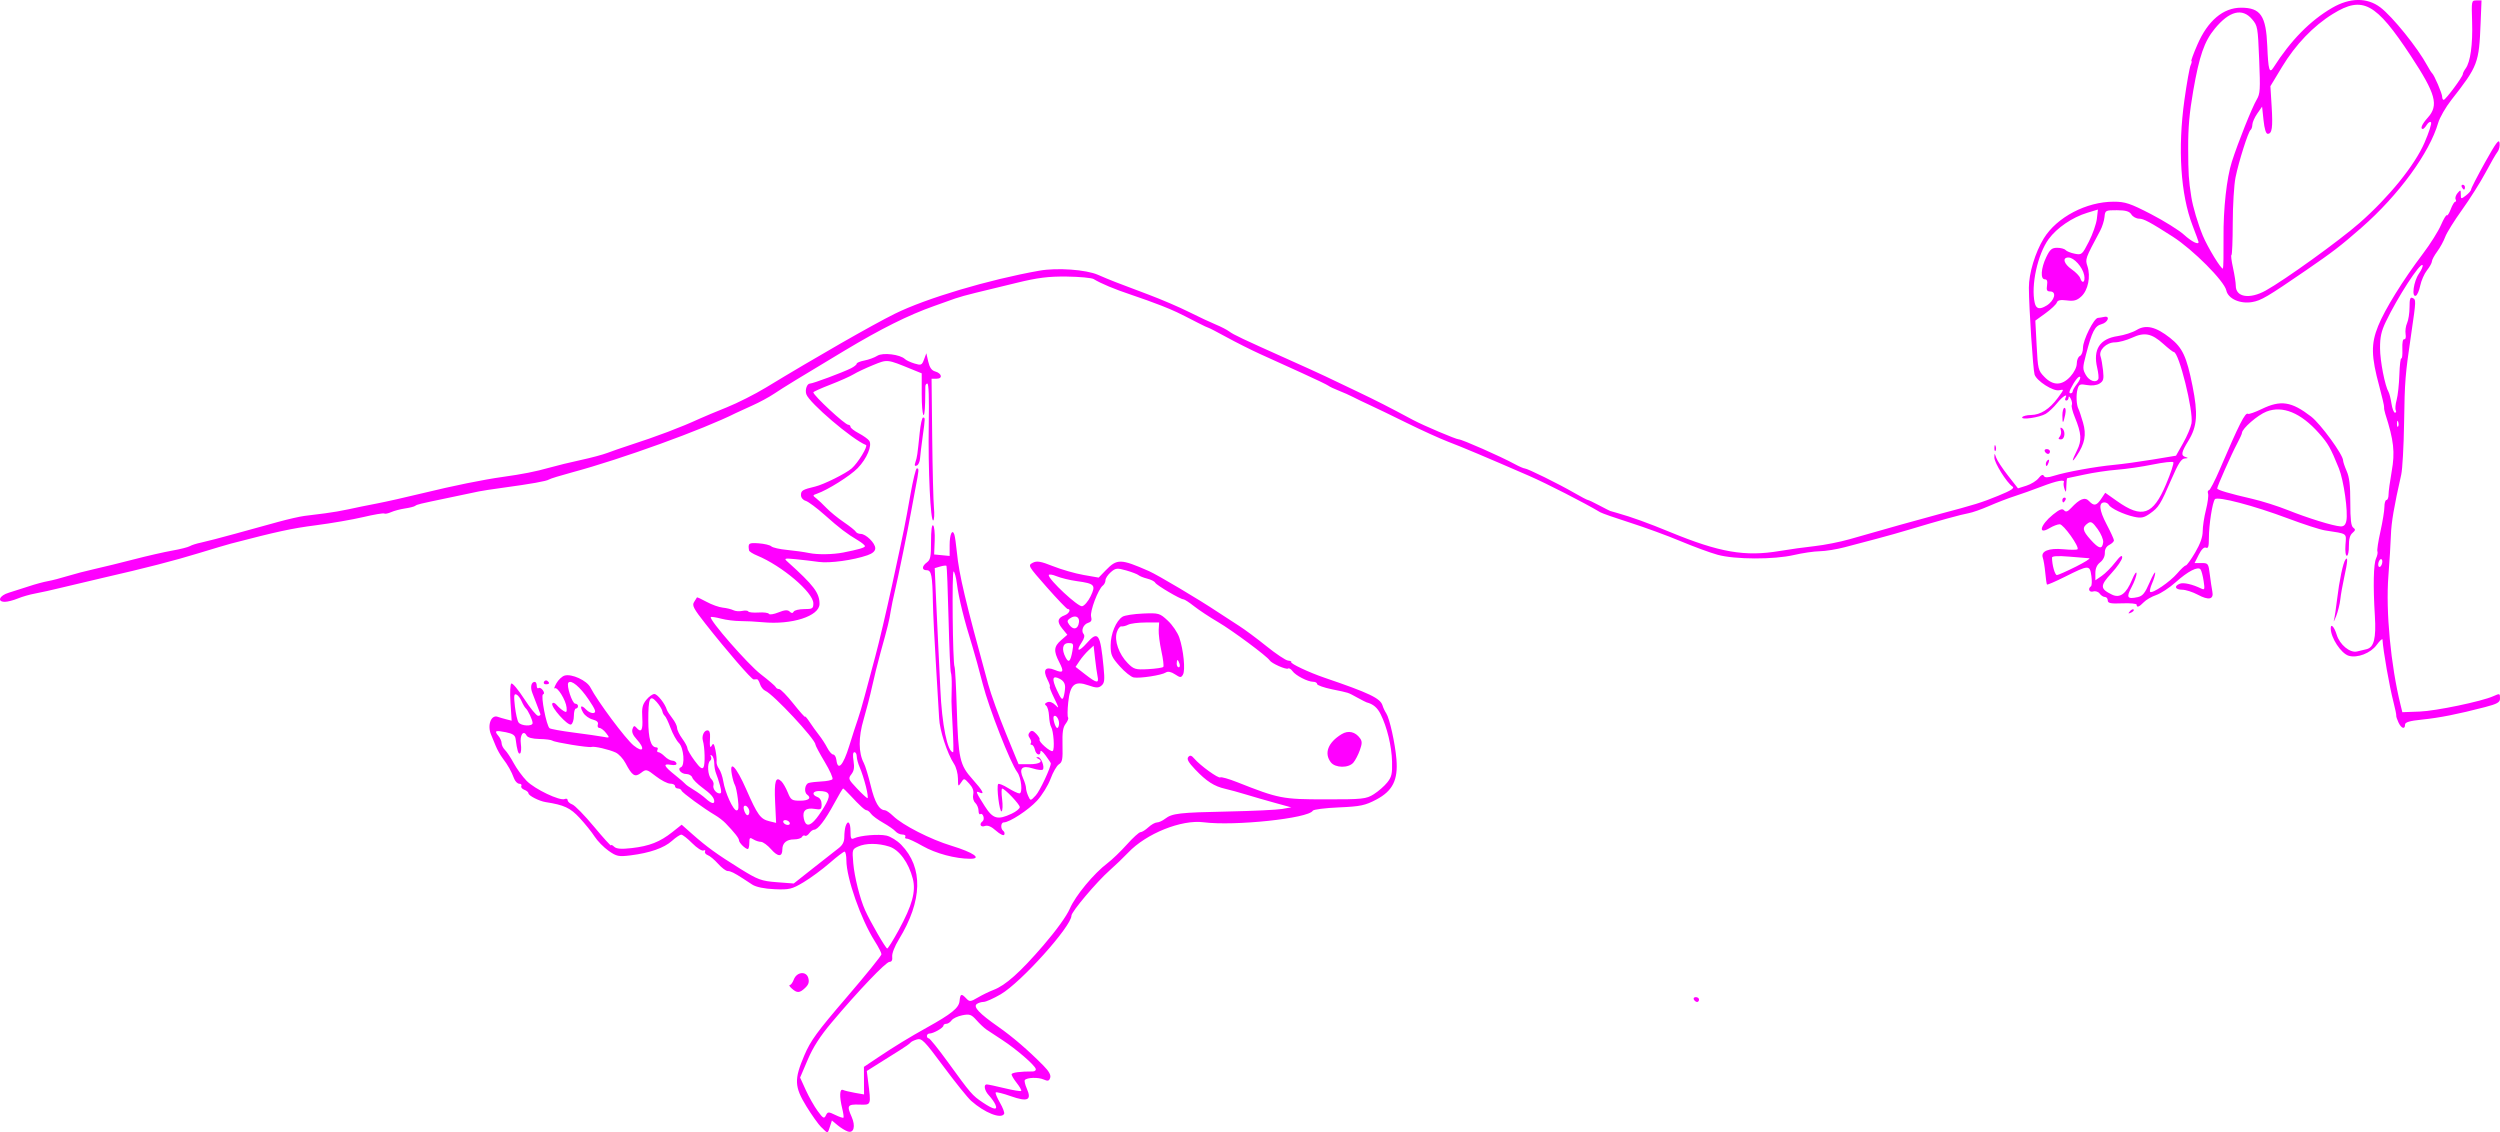 <?xml version="1.0" encoding="UTF-8" standalone="no"?>
<!-- Created with Inkscape (http://www.inkscape.org/) -->

<svg
   xmlns:dc="http://purl.org/dc/elements/1.1/"
   xmlns:cc="http://creativecommons.org/ns#"
   xmlns:rdf="http://www.w3.org/1999/02/22-rdf-syntax-ns#"
   xmlns:svg="http://www.w3.org/2000/svg"
   xmlns="http://www.w3.org/2000/svg"
   xmlns:sodipodi="http://sodipodi.sourceforge.net/DTD/sodipodi-0.dtd"
   xmlns:inkscape="http://www.inkscape.org/namespaces/inkscape"
   width="209.114mm"
   height="94.714mm"
   viewBox="0 0 209.114 94.714"
   version="1.1"
   id="svg38"
   inkscape:version="0.92.4 (5da689c313, 2019-01-14)"
   sodipodi:docname="emma-2.svg">
  <defs
     id="defs32" />
  <sodipodi:namedview
     id="base"
     pagecolor="#ffffff"
     bordercolor="#666666"
     borderopacity="1.0"
     inkscape:pageopacity="0.0"
     inkscape:pageshadow="2"
     inkscape:zoom="0.49497475"
     inkscape:cx="-170.5376"
     inkscape:cy="133.27304"
     inkscape:document-units="mm"
     inkscape:current-layer="layer1"
     showgrid="false"
     inkscape:window-width="1920"
     inkscape:window-height="986"
     inkscape:window-x="-11"
     inkscape:window-y="-11"
     inkscape:window-maximized="1" />
  <g
     inkscape:label="Calque 1"
     inkscape:groupmode="layer"
     id="layer1"
     transform="translate(0.992,-89.381)">
    <path
       style="fill:rgb(255,0,255);stroke-width:0.187"
       d="m 67.713,183.681 c -0.248,-0.247 -0.811,-1.038 -1.252,-1.757 -1.008,-1.646 -1.033,-2.251 -0.178,-4.259 0.531,-1.246 1.058,-1.97 3.54,-4.86 1.604,-1.868 2.916,-3.49 2.916,-3.605 0,-0.115 -0.254,-0.61 -0.565,-1.1 -1.156,-1.823 -2.37,-5.285 -2.37,-6.757 0,-0.4 -0.069,-0.727 -0.154,-0.727 -0.085,0 -0.648,0.431 -1.252,0.958 -0.604,0.527 -1.582,1.247 -2.173,1.601 -0.978,0.584 -1.198,0.637 -2.434,0.584 -0.847,-0.036 -1.548,-0.182 -1.86,-0.386 -0.276,-0.181 -0.618,-0.404 -0.76,-0.497 -0.74,-0.482 -1.056,-0.637 -1.294,-0.637 -0.145,0 -0.504,-0.271 -0.8,-0.602 -0.295,-0.331 -0.684,-0.657 -0.864,-0.725 -0.18,-0.067 -0.284,-0.206 -0.23,-0.308 0.054,-0.102 -0.007,-0.139 -0.134,-0.082 -0.127,0.058 -0.552,-0.217 -0.943,-0.611 -0.391,-0.393 -0.801,-0.715 -0.911,-0.715 -0.11,0 -0.462,0.235 -0.783,0.522 -0.662,0.593 -1.845,1.007 -3.459,1.21 -0.997,0.125 -1.178,0.088 -1.844,-0.384 -0.407,-0.288 -0.931,-0.823 -1.165,-1.189 -0.234,-0.367 -0.796,-1.066 -1.249,-1.554 -0.788,-0.849 -1.3,-1.088 -2.849,-1.328 -0.542,-0.084 -1.434,-0.542 -1.434,-0.736 0,-0.09 -0.157,-0.223 -0.348,-0.294 -0.191,-0.071 -0.303,-0.214 -0.249,-0.318 0.054,-0.103 -0.024,-0.188 -0.174,-0.188 -0.15,0 -0.349,-0.205 -0.441,-0.456 -0.214,-0.58 -0.507,-1.1 -0.952,-1.684 -0.193,-0.254 -0.455,-0.721 -0.581,-1.037 -0.126,-0.316 -0.299,-0.734 -0.382,-0.927 -0.34,-0.785 0.003,-1.7 0.559,-1.494 0.131,0.049 0.445,0.141 0.699,0.206 l 0.462,0.118 -0.096,-1.493 c -0.056,-0.875 -0.027,-1.543 0.071,-1.614 0.092,-0.067 0.578,0.514 1.081,1.29 0.502,0.776 1.025,1.411 1.161,1.411 0.136,0 0.22,-0.069 0.186,-0.152 -0.034,-0.084 -0.155,-0.403 -0.269,-0.71 -0.114,-0.307 -0.295,-0.777 -0.401,-1.046 -0.194,-0.491 -0.098,-0.932 0.203,-0.932 0.089,0 0.162,0.142 0.162,0.316 0,0.174 0.069,0.266 0.153,0.205 0.084,-0.061 0.243,0.016 0.353,0.171 0.132,0.187 0.139,0.306 0.02,0.353 -0.208,0.082 0.287,2.632 0.55,2.832 0.09,0.069 0.993,0.231 2.005,0.362 1.012,0.13 2.111,0.288 2.443,0.35 0.601,0.113 0.602,0.112 0.275,-0.311 -0.18,-0.233 -0.429,-0.424 -0.553,-0.424 -0.125,0 -0.185,-0.128 -0.134,-0.285 0.063,-0.193 -0.079,-0.329 -0.437,-0.422 -0.292,-0.075 -0.645,-0.329 -0.785,-0.565 -0.332,-0.557 -0.186,-0.718 0.241,-0.265 0.183,0.195 0.466,0.324 0.628,0.286 0.24,-0.056 0.16,-0.268 -0.43,-1.144 -0.704,-1.045 -1.45,-1.664 -1.681,-1.393 -0.183,0.215 0.321,1.758 0.574,1.758 0.127,0 0.231,0.091 0.231,0.203 0,0.112 -0.078,0.203 -0.173,0.203 -0.095,0 -0.173,0.277 -0.173,0.615 0,0.338 -0.106,0.663 -0.236,0.721 -0.281,0.127 -1.716,-1.478 -1.57,-1.755 0.057,-0.109 0.214,-0.059 0.363,0.115 0.144,0.169 0.4,0.394 0.569,0.5 0.258,0.162 0.3,0.116 0.263,-0.287 -0.056,-0.603 -0.769,-1.759 -0.988,-1.6 -0.09,0.065 -0.029,-0.122 0.135,-0.416 0.164,-0.294 0.474,-0.586 0.688,-0.649 0.589,-0.174 1.861,0.41 2.158,0.991 0.586,1.146 2.946,4.314 3.62,4.858 0.812,0.655 0.983,0.279 0.241,-0.53 -0.31,-0.338 -0.419,-0.611 -0.34,-0.853 0.089,-0.272 0.164,-0.3 0.318,-0.12 0.41,0.482 0.564,0.239 0.503,-0.793 -0.05,-0.852 0.007,-1.115 0.332,-1.521 0.216,-0.27 0.52,-0.491 0.676,-0.491 0.255,0 0.894,0.806 1.045,1.318 0.033,0.112 0.239,0.43 0.458,0.708 0.219,0.278 0.399,0.643 0.399,0.811 1.1e-4,0.168 0.194,0.572 0.432,0.896 0.237,0.324 0.433,0.689 0.434,0.811 10e-4,0.122 0.271,0.587 0.6,1.033 0.447,0.607 0.635,0.745 0.748,0.546 0.142,-0.251 0.106,-1.671 -0.056,-2.22 -0.114,-0.387 0.094,-0.862 0.377,-0.862 0.169,0 0.243,0.186 0.222,0.558 -0.046,0.827 -0.007,0.995 0.162,0.683 0.111,-0.205 0.188,-0.096 0.289,0.406 0.076,0.377 0.118,0.809 0.094,0.96 -0.024,0.15 0.067,0.424 0.203,0.609 0.136,0.184 0.297,0.655 0.359,1.045 0.149,0.947 0.828,2.434 1.111,2.434 0.172,0 0.198,-0.232 0.108,-0.964 -0.065,-0.53 -0.178,-1.055 -0.25,-1.166 -0.072,-0.112 -0.185,-0.499 -0.251,-0.862 -0.236,-1.294 0.356,-0.692 1.196,1.217 0.959,2.18 1.19,2.498 1.946,2.683 l 0.558,0.136 -0.082,-1.728 c -0.085,-1.78 0.047,-2.212 0.531,-1.74 0.14,0.136 0.379,0.555 0.53,0.93 0.251,0.621 0.343,0.682 1.033,0.682 0.713,0 0.973,-0.225 0.585,-0.507 -0.284,-0.206 -0.195,-0.879 0.13,-0.977 0.166,-0.05 0.652,-0.107 1.079,-0.126 0.427,-0.019 0.836,-0.103 0.907,-0.186 0.071,-0.084 -0.22,-0.735 -0.648,-1.449 -0.428,-0.713 -0.777,-1.368 -0.777,-1.456 0,-0.438 -3.518,-4.208 -4.192,-4.492 -0.168,-0.071 -0.367,-0.32 -0.44,-0.554 -0.074,-0.234 -0.188,-0.418 -0.255,-0.41 -0.067,0.009 -0.193,0.015 -0.281,0.015 -0.178,0 -2.243,-2.387 -4.03,-4.657 -0.99,-1.259 -1.135,-1.533 -0.955,-1.811 0.117,-0.18 0.225,-0.355 0.242,-0.39 0.017,-0.034 0.378,0.13 0.803,0.365 0.425,0.235 1.036,0.454 1.357,0.487 0.321,0.033 0.721,0.13 0.889,0.216 0.168,0.086 0.5,0.112 0.738,0.059 0.238,-0.053 0.466,-0.034 0.507,0.044 0.041,0.077 0.426,0.118 0.857,0.089 0.431,-0.029 0.822,0.022 0.87,0.113 0.048,0.091 0.407,0.035 0.798,-0.123 0.515,-0.208 0.773,-0.227 0.936,-0.069 0.156,0.152 0.259,0.154 0.337,0.007 0.061,-0.117 0.457,-0.213 0.879,-0.213 0.692,0 0.767,-0.047 0.767,-0.481 0,-0.911 -2.624,-3.141 -4.706,-3.999 -0.356,-0.147 -0.659,-0.34 -0.673,-0.429 -0.097,-0.604 -0.03,-0.653 0.803,-0.594 0.475,0.034 0.953,0.148 1.061,0.254 0.109,0.106 0.692,0.239 1.295,0.296 0.603,0.057 1.447,0.176 1.874,0.264 0.71,0.146 1.984,0.126 2.849,-0.044 1.27,-0.25 1.813,-0.408 1.813,-0.53 0,-0.077 -0.253,-0.289 -0.561,-0.473 -0.963,-0.572 -1.557,-1.025 -2.8,-2.132 -0.662,-0.59 -1.38,-1.124 -1.597,-1.188 -0.23,-0.068 -0.394,-0.27 -0.394,-0.486 0,-0.376 0.142,-0.46 1.197,-0.711 0.706,-0.168 2.55,-1.084 3.044,-1.512 0.526,-0.457 1.395,-1.884 1.195,-1.962 -1.13,-0.442 -4.752,-3.528 -4.988,-4.248 -0.122,-0.374 0.057,-0.889 0.309,-0.889 0.238,0 2.745,-0.935 3.43,-1.28 0.261,-0.131 0.475,-0.304 0.475,-0.383 0,-0.079 0.291,-0.199 0.648,-0.267 0.356,-0.068 0.843,-0.247 1.081,-0.398 0.454,-0.288 1.907,-0.111 2.311,0.28 0.105,0.102 0.463,0.269 0.795,0.37 0.553,0.169 0.621,0.141 0.797,-0.337 l 0.193,-0.522 0.162,0.703 c 0.113,0.491 0.286,0.738 0.571,0.817 0.565,0.157 0.66,0.609 0.128,0.609 h -0.423 l 0.053,4.919 c 0.029,2.705 0.095,5.348 0.146,5.873 0.051,0.525 0.025,1.003 -0.056,1.062 -0.232,0.169 -0.442,-4.3 -0.378,-8.05 0.037,-2.199 -0.003,-3.398 -0.117,-3.398 -0.096,0 -0.171,0.114 -0.167,0.254 0.005,0.139 -0.004,0.733 -0.019,1.318 -0.045,1.768 -0.286,1.195 -0.286,-0.68 v -1.746 l -0.863,-0.352 c -2.054,-0.839 -1.991,-0.832 -3.195,-0.342 -0.617,0.251 -1.356,0.598 -1.64,0.772 -0.285,0.173 -1.159,0.563 -1.943,0.867 -0.784,0.303 -1.425,0.592 -1.425,0.642 0,0.26 2.645,2.715 2.925,2.715 0.101,0 0.183,0.077 0.183,0.172 0,0.095 0.311,0.337 0.692,0.538 0.38,0.202 0.773,0.481 0.872,0.622 0.274,0.388 -0.192,1.501 -0.964,2.296 -0.621,0.64 -2.517,1.832 -3.398,2.135 -0.375,0.129 -0.379,0.15 -0.078,0.381 0.175,0.135 0.564,0.501 0.863,0.814 0.3,0.313 0.953,0.847 1.452,1.186 0.499,0.339 0.95,0.699 1.003,0.8 0.053,0.101 0.237,0.183 0.408,0.183 0.438,0 1.222,0.77 1.222,1.2 0,0.239 -0.216,0.434 -0.648,0.585 -1.184,0.414 -3.17,0.687 -4.073,0.56 -0.49,-0.069 -1.358,-0.171 -1.928,-0.227 -0.957,-0.094 -1.01,-0.078 -0.691,0.209 2.203,1.983 2.677,2.607 2.677,3.531 0,1.018 -2.318,1.766 -4.749,1.531 -0.57,-0.055 -1.412,-0.099 -1.872,-0.097 -0.46,10e-4 -1.189,-0.09 -1.62,-0.204 -0.431,-0.114 -0.814,-0.171 -0.851,-0.129 -0.172,0.203 3.101,3.95 4.17,4.774 0.665,0.512 1.235,1.003 1.266,1.089 0.032,0.087 0.158,0.158 0.28,0.158 0.122,0 0.66,0.551 1.194,1.224 0.534,0.673 0.972,1.163 0.972,1.088 0,-0.075 0.174,0.127 0.386,0.449 0.212,0.322 0.566,0.813 0.787,1.092 0.221,0.279 0.53,0.758 0.688,1.065 0.158,0.307 0.381,0.558 0.496,0.558 0.115,0 0.235,0.205 0.265,0.456 0.116,0.957 0.568,0.464 1.07,-1.166 0.275,-0.892 0.6,-1.897 0.721,-2.231 0.122,-0.335 0.377,-1.202 0.567,-1.927 0.191,-0.725 0.594,-2.231 0.897,-3.347 0.303,-1.116 0.936,-3.808 1.407,-5.984 1.053,-4.865 1.056,-4.877 1.531,-7.556 0.213,-1.199 0.453,-2.181 0.534,-2.181 0.197,0 0.191,0.077 -0.124,1.724 -0.15,0.781 -0.311,1.648 -0.359,1.927 -0.192,1.117 -1.116,5.64 -1.347,6.592 -0.135,0.558 -0.296,1.334 -0.357,1.724 -0.122,0.78 -0.224,1.195 -0.849,3.448 -0.232,0.837 -0.55,2.115 -0.706,2.84 -0.156,0.725 -0.474,1.957 -0.705,2.737 -0.446,1.502 -0.439,2.802 0.017,3.659 0.121,0.227 0.381,1.081 0.578,1.898 0.335,1.391 0.704,2.03 1.181,2.045 0.111,0.003 0.422,0.22 0.691,0.48 0.794,0.771 3.12,1.959 4.886,2.495 1.829,0.556 2.591,1.089 1.554,1.086 -1.238,-0.003 -2.881,-0.443 -3.966,-1.063 -0.617,-0.352 -1.219,-0.632 -1.336,-0.622 -0.118,0.01 -0.171,-0.063 -0.119,-0.162 0.052,-0.099 -0.06,-0.18 -0.249,-0.18 -0.189,0 -0.446,-0.119 -0.571,-0.264 -0.126,-0.145 -0.591,-0.469 -1.034,-0.72 -0.443,-0.251 -0.9,-0.588 -1.014,-0.75 -0.114,-0.162 -0.275,-0.294 -0.357,-0.294 -0.158,0 -0.545,-0.351 -1.398,-1.268 -0.285,-0.307 -0.547,-0.558 -0.582,-0.558 -0.035,0 -0.373,0.57 -0.751,1.268 -0.749,1.382 -1.362,2.181 -1.672,2.181 -0.109,0 -0.294,0.136 -0.412,0.302 -0.117,0.166 -0.277,0.256 -0.355,0.2 -0.078,-0.056 -0.19,-0.01 -0.25,0.104 -0.06,0.113 -0.36,0.206 -0.668,0.206 -0.621,0 -0.974,0.304 -0.974,0.84 0,0.638 -0.366,0.636 -0.93,-0.005 -0.305,-0.347 -0.692,-0.631 -0.86,-0.631 -0.168,0 -0.456,-0.094 -0.639,-0.21 -0.289,-0.182 -0.334,-0.141 -0.334,0.304 0,0.283 -0.058,0.511 -0.13,0.508 -0.211,-0.01 -0.734,-0.53 -0.734,-0.73 0,-0.176 -0.367,-0.644 -1.128,-1.434 -0.193,-0.201 -0.581,-0.5 -0.863,-0.666 -0.954,-0.56 -2.757,-1.878 -2.815,-2.057 -0.032,-0.098 -0.168,-0.177 -0.302,-0.177 -0.135,0 -0.245,-0.091 -0.245,-0.203 0,-0.112 -0.181,-0.203 -0.402,-0.203 -0.221,0 -0.761,-0.279 -1.199,-0.62 -0.771,-0.6 -0.812,-0.609 -1.239,-0.28 -0.513,0.395 -0.737,0.253 -1.303,-0.822 -0.192,-0.365 -0.562,-0.762 -0.822,-0.882 -0.564,-0.26 -1.788,-0.542 -2.019,-0.465 -0.234,0.078 -3.065,-0.379 -3.269,-0.528 -0.094,-0.068 -0.586,-0.131 -1.094,-0.139 -0.587,-0.01 -0.978,-0.118 -1.071,-0.295 -0.26,-0.494 -0.576,-0.024 -0.475,0.707 0.052,0.374 0.024,0.731 -0.062,0.794 -0.145,0.105 -0.251,-0.236 -0.377,-1.216 -0.039,-0.3 -0.243,-0.439 -0.816,-0.554 -0.885,-0.177 -0.99,-0.126 -0.622,0.307 0.147,0.173 0.267,0.446 0.267,0.608 0,0.162 0.129,0.419 0.286,0.572 0.157,0.153 0.487,0.652 0.734,1.11 0.247,0.457 0.732,1.121 1.079,1.474 0.682,0.695 2.782,1.695 3.182,1.515 0.135,-0.061 0.246,-0.016 0.246,0.1 0,0.116 0.175,0.276 0.389,0.355 0.214,0.079 1.03,0.915 1.813,1.858 0.784,0.943 1.425,1.649 1.425,1.569 0,-0.08 0.117,-0.031 0.26,0.109 0.187,0.182 0.604,0.214 1.479,0.113 1.477,-0.171 2.355,-0.517 3.388,-1.336 l 0.781,-0.62 0.888,0.786 c 1.213,1.074 2.065,1.69 3.996,2.891 1.493,0.928 1.78,1.034 3.068,1.133 l 1.422,0.108 1.626,-1.285 c 0.894,-0.707 1.846,-1.453 2.115,-1.659 0.347,-0.265 0.489,-0.541 0.489,-0.947 0,-0.315 0.047,-0.718 0.105,-0.894 0.186,-0.568 0.413,-0.342 0.413,0.411 0,0.615 0.048,0.709 0.302,0.592 0.521,-0.241 2.054,-0.368 2.706,-0.224 0.344,0.076 0.9,0.421 1.236,0.768 1.85,1.908 1.781,4.679 -0.197,7.914 -0.354,0.58 -0.589,1.183 -0.559,1.438 0.035,0.295 -0.041,0.44 -0.229,0.442 -0.3,0.003 -2.599,2.413 -4.838,5.073 -0.967,1.149 -1.551,2.058 -2.001,3.114 l -0.635,1.491 0.474,1.044 c 0.261,0.574 0.708,1.363 0.994,1.754 0.457,0.623 0.54,0.668 0.686,0.367 0.152,-0.313 0.221,-0.317 0.787,-0.039 0.341,0.167 0.649,0.27 0.685,0.228 0.036,-0.042 -0.011,-0.389 -0.105,-0.771 -0.248,-1.015 -0.219,-1.676 0.067,-1.547 0.13,0.059 0.579,0.167 0.998,0.241 l 0.761,0.134 -0.005,-1.153 -0.005,-1.153 1.209,-0.81 c 1.332,-0.893 2.609,-1.673 4.058,-2.478 2.065,-1.148 2.674,-1.641 2.731,-2.21 0.063,-0.628 0.151,-0.663 0.563,-0.225 0.273,0.29 0.358,0.283 0.963,-0.074 0.365,-0.216 0.955,-0.503 1.312,-0.638 1.013,-0.385 2.228,-1.47 4.167,-3.719 1.089,-1.264 1.957,-2.469 2.224,-3.088 0.464,-1.077 2.004,-2.934 3.15,-3.8 0.38,-0.287 1.108,-0.987 1.617,-1.556 0.509,-0.569 1.023,-1.034 1.142,-1.034 0.119,0 0.414,-0.183 0.655,-0.406 0.241,-0.223 0.566,-0.406 0.72,-0.406 0.155,0 0.463,-0.14 0.685,-0.311 0.589,-0.453 1.174,-0.52 5.283,-0.605 2.042,-0.042 4.062,-0.137 4.49,-0.211 l 0.777,-0.135 -1.381,-0.38 c -0.76,-0.209 -1.848,-0.523 -2.418,-0.698 -0.57,-0.175 -1.347,-0.388 -1.727,-0.474 -0.916,-0.207 -1.569,-0.627 -2.506,-1.612 -0.575,-0.604 -0.726,-0.874 -0.583,-1.047 0.144,-0.175 0.271,-0.141 0.505,0.135 0.495,0.582 2.019,1.681 2.174,1.569 0.077,-0.056 0.706,0.121 1.397,0.395 3.496,1.383 3.782,1.439 7.387,1.443 3.121,0.003 3.418,-0.028 4.058,-0.433 0.38,-0.24 0.885,-0.682 1.122,-0.981 0.37,-0.466 0.427,-0.717 0.402,-1.747 -0.032,-1.292 -0.419,-2.892 -0.956,-3.963 -0.278,-0.554 -0.627,-0.848 -1.172,-0.989 -0.048,-0.011 -0.397,-0.191 -0.777,-0.397 -0.843,-0.458 -0.622,-0.385 -2.115,-0.695 -0.689,-0.143 -1.252,-0.343 -1.252,-0.445 0,-0.102 -0.146,-0.185 -0.324,-0.185 -0.458,0 -1.475,-0.526 -1.738,-0.899 -0.122,-0.173 -0.287,-0.266 -0.367,-0.208 -0.156,0.113 -1.383,-0.432 -1.536,-0.683 -0.208,-0.341 -3.115,-2.499 -4.315,-3.203 -0.708,-0.415 -1.613,-1.013 -2.011,-1.329 -0.398,-0.316 -0.796,-0.574 -0.884,-0.574 -0.255,0 -2.251,-1.176 -2.366,-1.394 -0.057,-0.109 -0.356,-0.261 -0.663,-0.338 -0.308,-0.077 -0.637,-0.208 -0.732,-0.291 -0.095,-0.083 -0.556,-0.26 -1.024,-0.394 -0.764,-0.219 -0.897,-0.204 -1.295,0.145 -0.244,0.214 -0.444,0.516 -0.444,0.671 0,0.155 -0.098,0.356 -0.218,0.446 -0.391,0.293 -1.1,2.17 -0.984,2.601 0.081,0.301 0.019,0.435 -0.239,0.515 -0.411,0.126 -0.629,0.659 -0.387,0.943 0.112,0.131 0.054,0.374 -0.169,0.707 -0.518,0.774 -0.232,0.807 0.434,0.049 0.943,-1.074 1.133,-0.803 1.402,1.999 0.106,1.107 0.081,1.337 -0.175,1.557 -0.243,0.209 -0.45,0.204 -1.1,-0.025 -1.142,-0.404 -1.52,-0.082 -1.681,1.433 -0.066,0.622 -0.072,1.187 -0.013,1.257 0.059,0.069 -0.029,0.304 -0.195,0.521 -0.235,0.306 -0.295,0.707 -0.269,1.79 0.028,1.194 -0.015,1.426 -0.299,1.605 -0.183,0.115 -0.498,0.661 -0.7,1.213 -0.202,0.552 -0.713,1.378 -1.135,1.835 -0.72,0.78 -2.296,1.809 -2.777,1.814 -0.259,0.002 -0.289,0.534 -0.04,0.714 0.097,0.07 0.131,0.213 0.076,0.317 -0.055,0.104 -0.363,-0.046 -0.685,-0.335 -0.397,-0.356 -0.7,-0.482 -0.939,-0.393 -0.355,0.132 -0.499,-0.171 -0.188,-0.397 0.091,-0.066 0.122,-0.253 0.068,-0.416 -0.053,-0.163 -0.166,-0.246 -0.251,-0.184 -0.085,0.062 -0.155,-0.065 -0.155,-0.281 0,-0.216 -0.122,-0.511 -0.27,-0.656 -0.163,-0.159 -0.233,-0.438 -0.176,-0.703 0.065,-0.303 -0.04,-0.588 -0.336,-0.914 -0.421,-0.465 -0.435,-0.466 -0.682,-0.082 -0.236,0.367 -0.253,0.345 -0.258,-0.342 -0.003,-0.403 -0.149,-0.951 -0.325,-1.217 -0.571,-0.863 -1.215,-2.841 -1.249,-3.831 -0.009,-0.279 -0.124,-2.196 -0.254,-4.26 -0.13,-2.064 -0.251,-4.507 -0.268,-5.429 -0.041,-2.256 -0.124,-2.685 -0.52,-2.685 -0.426,0 -0.415,-0.336 0.02,-0.656 0.294,-0.216 0.345,-0.473 0.345,-1.738 0,-0.954 0.063,-1.439 0.176,-1.357 0.097,0.07 0.155,0.646 0.13,1.28 l -0.046,1.152 0.648,0.063 0.648,0.063 v -0.913 c 0,-0.902 0.226,-1.393 0.398,-0.866 0.049,0.149 0.142,0.81 0.208,1.469 0.19,1.906 0.681,3.975 2.618,11.036 0.23,0.837 0.896,2.685 1.48,4.108 l 1.063,2.586 h 0.916 c 0.852,0 1.201,-0.237 0.7,-0.474 -0.169,-0.08 -0.168,-0.106 0.006,-0.118 0.249,-0.018 0.58,0.821 0.408,1.036 -0.061,0.076 -0.446,0.034 -0.855,-0.096 -0.899,-0.284 -1.165,-1.9e-4 -0.791,0.842 0.131,0.294 0.238,0.654 0.238,0.801 5.3e-4,0.147 0.085,0.452 0.189,0.678 0.186,0.408 0.191,0.408 0.628,-0.064 0.341,-0.368 1.257,-2.322 1.257,-2.681 0,-0.035 -0.194,-0.329 -0.431,-0.653 -0.237,-0.324 -0.432,-0.475 -0.432,-0.336 -2.6e-4,0.41 -0.37,0.29 -0.468,-0.152 -0.05,-0.223 -0.172,-0.406 -0.272,-0.406 -0.1,0 -0.13,-0.06 -0.068,-0.134 0.062,-0.073 0.024,-0.26 -0.085,-0.414 -0.148,-0.209 -0.149,-0.339 -0.003,-0.511 0.146,-0.171 0.285,-0.135 0.546,0.143 0.193,0.205 0.315,0.414 0.273,0.464 -0.136,0.159 0.925,1.095 1.098,0.969 0.18,-0.131 0.073,-1.696 -0.14,-2.033 -0.072,-0.114 -0.147,-0.524 -0.167,-0.91 -0.02,-0.386 -0.129,-0.769 -0.242,-0.851 -0.145,-0.105 -0.116,-0.19 0.098,-0.286 0.187,-0.084 0.447,0.009 0.676,0.243 0.328,0.335 0.316,0.266 -0.1,-0.584 -0.259,-0.53 -0.425,-0.963 -0.368,-0.963 0.057,0 -0.034,-0.273 -0.202,-0.607 -0.402,-0.799 -0.165,-1.109 0.607,-0.793 0.732,0.3 0.807,0.169 0.379,-0.657 -0.48,-0.926 -0.447,-1.3 0.163,-1.83 l 0.519,-0.451 -0.425,-0.521 c -0.461,-0.565 -0.4,-0.889 0.208,-1.112 0.367,-0.135 0.551,-0.521 0.248,-0.521 -0.077,0 -0.863,-0.819 -1.745,-1.82 -1.576,-1.789 -1.596,-1.824 -1.183,-2.046 0.341,-0.183 0.663,-0.129 1.701,0.284 0.704,0.28 1.851,0.61 2.548,0.732 l 1.268,0.222 0.592,-0.61 c 0.949,-0.979 1.243,-0.974 3.607,0.063 0.736,0.323 4.215,2.391 5.775,3.433 0.517,0.345 1.312,0.862 1.766,1.148 0.454,0.286 1.484,1.05 2.289,1.698 0.804,0.648 1.619,1.192 1.809,1.209 0.191,0.017 0.312,0.071 0.269,0.121 -0.103,0.121 1.477,0.867 2.769,1.308 3.779,1.289 4.687,1.724 4.87,2.329 0.057,0.19 0.195,0.483 0.307,0.65 0.281,0.421 0.746,2.513 0.855,3.849 0.142,1.732 -0.31,2.639 -1.677,3.365 -0.937,0.497 -1.339,0.582 -3.146,0.659 -1.14,0.049 -2.118,0.173 -2.174,0.277 -0.348,0.642 -6.557,1.3 -9.134,0.967 -1.855,-0.239 -4.797,0.944 -6.305,2.535 -0.38,0.401 -1.077,1.069 -1.549,1.486 -1.081,0.954 -3.2,3.464 -3.2,3.791 0,0.893 -4.218,5.585 -5.909,6.573 -0.599,0.35 -1.244,0.638 -1.432,0.64 -0.188,0.001 -0.447,0.081 -0.575,0.176 -0.317,0.236 0.204,0.79 1.776,1.89 1.223,0.855 2.53,1.979 3.796,3.262 0.468,0.474 0.643,0.79 0.567,1.022 -0.088,0.27 -0.197,0.297 -0.553,0.138 -0.444,-0.198 -1.382,-0.169 -1.568,0.049 -0.054,0.064 0.022,0.389 0.169,0.723 0.424,0.963 0.074,1.125 -1.346,0.625 -0.645,-0.227 -1.21,-0.368 -1.258,-0.312 -0.047,0.055 0.112,0.443 0.354,0.86 0.242,0.418 0.399,0.836 0.351,0.929 -0.244,0.464 -1.627,-0.08 -2.758,-1.084 -0.292,-0.259 -1.332,-1.55 -2.31,-2.87 -1.613,-2.174 -1.822,-2.386 -2.231,-2.266 -0.248,0.073 -0.49,0.194 -0.539,0.269 -0.048,0.075 -0.438,0.353 -0.865,0.618 -0.427,0.265 -1.229,0.767 -1.781,1.116 l -1.004,0.634 0.102,0.811 c 0.264,2.094 0.286,2.032 -0.728,2 -0.991,-0.031 -1.061,0.081 -0.643,1.022 0.346,0.779 0.184,1.399 -0.321,1.228 -0.206,-0.07 -0.589,-0.305 -0.851,-0.523 l -0.477,-0.396 -0.167,0.515 c -0.198,0.613 -0.152,0.609 -0.712,0.051 z m 14.547,-1.922 c -0.089,-0.196 -0.325,-0.53 -0.524,-0.741 -0.382,-0.406 -0.484,-0.93 -0.181,-0.93 0.099,0 0.768,0.143 1.486,0.317 0.718,0.174 1.341,0.276 1.384,0.225 0.043,-0.05 -0.121,-0.343 -0.363,-0.651 -0.243,-0.308 -0.441,-0.637 -0.441,-0.733 0,-0.15 0.735,-0.251 1.775,-0.243 0.169,0.001 0.28,-0.097 0.246,-0.217 -0.089,-0.322 -1.61,-1.638 -2.772,-2.398 -0.555,-0.364 -1.163,-0.764 -1.349,-0.889 -0.187,-0.125 -0.561,-0.477 -0.831,-0.781 -0.43,-0.483 -0.58,-0.536 -1.188,-0.415 -0.383,0.076 -0.788,0.268 -0.9,0.427 -0.112,0.159 -0.311,0.288 -0.442,0.288 -0.131,0 -0.238,0.069 -0.239,0.152 -0.001,0.182 -0.838,0.659 -1.156,0.659 -0.124,0 -0.225,0.091 -0.225,0.203 0,0.112 0.071,0.203 0.158,0.203 0.087,0 0.803,0.89 1.591,1.978 1.926,2.658 2.044,2.794 2.925,3.386 0.922,0.619 1.28,0.674 1.046,0.161 z m -8.069,-14.6 c 1.119,-2.047 1.439,-3.217 1.171,-4.269 -0.344,-1.347 -1.133,-2.427 -1.97,-2.696 -0.928,-0.298 -1.973,-0.299 -2.616,-0.001 -0.484,0.224 -0.494,0.257 -0.397,1.391 0.097,1.133 0.56,2.973 0.99,3.931 0.435,0.969 1.732,3.214 1.852,3.204 0.068,-0.005 0.504,-0.707 0.97,-1.559 z m -9.135,-8.978 c -0.059,-0.112 -0.223,-0.203 -0.366,-0.203 -0.142,0 -0.211,0.091 -0.152,0.203 0.059,0.112 0.223,0.203 0.366,0.203 0.142,0 0.211,-0.091 0.152,-0.203 z m 2.246,-0.355 c 0.246,-0.307 0.61,-0.864 0.809,-1.238 0.411,-0.771 0.26,-1.036 -0.594,-1.041 -0.552,-0.003 -0.634,0.316 -0.13,0.504 0.217,0.081 0.345,0.307 0.345,0.609 0,0.427 -0.063,0.47 -0.561,0.385 -0.757,-0.129 -1.069,0.144 -0.927,0.81 0.145,0.681 0.497,0.671 1.057,-0.029 z m 16.314,-0.377 c 0.382,-0.179 0.693,-0.43 0.691,-0.558 -0.003,-0.233 -1.254,-1.55 -1.473,-1.55 -0.065,0 -0.066,0.403 -0.003,0.895 0.063,0.492 0.043,0.946 -0.043,1.009 -0.172,0.125 -0.449,-2.09 -0.286,-2.282 0.055,-0.065 0.426,0.086 0.825,0.333 0.399,0.248 0.824,0.451 0.945,0.45 0.3,-5.3e-4 0.168,-1.32 -0.178,-1.78 -0.568,-0.756 -2.36,-5.33 -2.878,-7.349 -0.301,-1.171 -0.69,-2.586 -0.865,-3.144 -0.708,-2.262 -1.145,-4.034 -1.312,-5.323 -0.061,-0.474 -0.181,-0.911 -0.265,-0.972 -0.155,-0.113 -0.079,7.685 0.078,7.983 0.046,0.087 0.13,1.66 0.187,3.495 0.13,4.204 0.242,4.703 1.317,5.906 0.872,0.975 1.05,1.318 0.573,1.103 -0.347,-0.156 -0.295,-0.025 0.446,1.142 0.683,1.074 1.079,1.187 2.241,0.64 z m -21.927,-0.169 c 0,-0.304 -0.31,-0.628 -0.447,-0.467 -0.12,0.141 0.118,0.759 0.293,0.759 0.085,0 0.154,-0.132 0.154,-0.292 z m -2.938,-0.874 c -0.005,-0.305 -0.271,-0.61 -0.999,-1.145 -0.408,-0.3 -0.786,-0.679 -0.839,-0.842 -0.053,-0.163 -0.278,-0.296 -0.5,-0.296 -0.437,0 -0.786,-0.433 -0.454,-0.563 0.362,-0.142 0.244,-1.633 -0.16,-2.025 -0.2,-0.194 -0.516,-0.762 -0.702,-1.262 -0.186,-0.5 -0.405,-0.957 -0.486,-1.016 -0.081,-0.059 -0.174,-0.239 -0.205,-0.399 -0.031,-0.16 -0.245,-0.504 -0.476,-0.764 -0.566,-0.639 -0.699,-0.338 -0.696,1.567 0.003,1.505 0.22,2.231 0.669,2.231 0.114,0 0.159,0.091 0.1,0.203 -0.059,0.112 -0.025,0.203 0.074,0.203 0.1,0 0.339,0.159 0.532,0.353 0.193,0.194 0.478,0.354 0.635,0.355 0.156,10e-4 0.312,0.101 0.347,0.221 0.04,0.139 -0.138,0.185 -0.485,0.125 -0.678,-0.117 -0.575,0.111 0.401,0.889 0.408,0.325 0.78,0.647 0.828,0.715 0.048,0.069 0.358,0.287 0.691,0.486 0.332,0.199 0.79,0.531 1.016,0.738 0.43,0.394 0.712,0.484 0.708,0.225 z m 12.684,-1.249 c -0.138,-0.547 -0.367,-1.255 -0.508,-1.572 -0.141,-0.317 -0.257,-0.736 -0.257,-0.932 -5.3e-4,-0.195 -0.087,-0.355 -0.193,-0.355 -0.127,0 -0.152,0.248 -0.075,0.73 0.087,0.546 0.042,0.827 -0.178,1.113 -0.282,0.366 -0.261,0.419 0.464,1.188 0.417,0.443 0.813,0.809 0.879,0.814 0.066,0.005 0.007,-0.44 -0.131,-0.987 z m -12.201,-0.069 c -0.1,-0.363 -0.248,-0.818 -0.33,-1.011 -0.082,-0.194 -0.15,-0.576 -0.15,-0.85 0,-0.274 -0.09,-0.563 -0.199,-0.643 -0.119,-0.086 -0.153,-0.056 -0.084,0.075 0.064,0.121 0.037,0.278 -0.06,0.348 -0.27,0.196 -0.208,1.239 0.091,1.531 0.147,0.143 0.231,0.371 0.186,0.507 -0.094,0.287 0.212,0.702 0.516,0.702 0.158,0 0.165,-0.161 0.029,-0.659 z m 19.464,-4.767 c -0.059,-1.088 -0.106,-2.115 -0.103,-2.282 0.003,-0.167 0.012,-0.738 0.021,-1.268 0.009,-0.53 -0.024,-1.039 -0.072,-1.131 -0.048,-0.092 -0.136,-2.122 -0.195,-4.51 -0.059,-2.389 -0.137,-4.378 -0.173,-4.42 -0.036,-0.042 -0.272,-0.016 -0.524,0.058 l -0.459,0.135 0.116,2.678 c 0.064,1.473 0.145,3.18 0.18,3.794 0.035,0.614 0.113,2.257 0.174,3.651 0.13,2.964 0.597,5.274 1.067,5.274 0.042,0 0.027,-0.89 -0.032,-1.978 z m 8.894,-0.444 c 0,-0.371 -0.288,-0.755 -0.436,-0.581 -0.119,0.139 0.125,0.975 0.284,0.975 0.084,0 0.153,-0.177 0.153,-0.394 z m -44.034,-0.015 c 0,-0.254 -0.38,-1.068 -0.577,-1.238 -0.08,-0.069 -0.235,-0.335 -0.345,-0.593 -0.11,-0.257 -0.309,-0.51 -0.441,-0.561 -0.196,-0.076 -0.218,0.11 -0.118,0.993 0.068,0.598 0.205,1.203 0.305,1.345 0.216,0.306 1.177,0.35 1.177,0.053 z m 44.54,-2.993 c 0.008,-0.303 -0.136,-0.54 -0.42,-0.692 -0.646,-0.346 -0.724,-0.051 -0.254,0.96 0.34,0.731 0.445,0.837 0.542,0.55 0.066,-0.196 0.126,-0.564 0.132,-0.817 z m 2.717,-0.908 c -0.052,-0.251 -0.148,-0.933 -0.213,-1.516 l -0.118,-1.06 -0.42,0.388 c -0.231,0.214 -0.571,0.613 -0.755,0.889 l -0.335,0.5 0.806,0.627 c 0.96,0.747 1.162,0.78 1.035,0.171 z m -2.105,-2.13 c 0.109,-0.609 0.085,-0.659 -0.327,-0.659 -0.502,0 -0.602,0.522 -0.234,1.215 0.253,0.477 0.402,0.329 0.561,-0.555 z m 0.505,-2.199 c 0.199,-0.61 -0.222,-0.892 -0.748,-0.501 -0.205,0.153 -0.209,0.239 -0.022,0.504 0.29,0.41 0.636,0.409 0.77,-0.003 z m 1.017,-2.375 c 0.456,-0.941 0.346,-1.062 -1.157,-1.267 -0.574,-0.078 -1.337,-0.264 -1.695,-0.412 -0.358,-0.148 -0.651,-0.187 -0.651,-0.086 0,0.38 2.449,2.661 2.79,2.598 0.187,-0.034 0.508,-0.409 0.714,-0.833 z m 50.46,33.732 c -0.059,-0.112 0.014,-0.203 0.163,-0.203 0.148,0 0.269,0.091 0.269,0.203 0,0.112 -0.073,0.203 -0.163,0.203 -0.089,0 -0.211,-0.091 -0.269,-0.203 z m -75.452,-0.919 c -0.184,-0.164 -0.261,-0.298 -0.17,-0.298 0.091,0 0.241,-0.205 0.335,-0.456 0.243,-0.65 1.049,-0.734 1.214,-0.126 0.092,0.339 0.024,0.55 -0.263,0.823 -0.463,0.44 -0.672,0.451 -1.115,0.057 z m 45.086,-18.924 c -0.584,-0.758 -0.237,-1.663 0.904,-2.356 0.56,-0.34 1.15,-0.205 1.546,0.355 0.175,0.248 0.17,0.44 -0.026,0.993 -0.134,0.377 -0.377,0.841 -0.539,1.032 -0.401,0.472 -1.514,0.457 -1.884,-0.024 z m 89.305,-3.331 c -0.119,-0.251 -0.203,-0.511 -0.188,-0.577 0.016,-0.067 -0.087,-0.568 -0.228,-1.116 -0.35,-1.359 -0.864,-4.281 -0.923,-5.247 -0.006,-0.107 -0.226,0.096 -0.487,0.453 -0.503,0.687 -1.618,1.119 -2.336,0.906 -0.64,-0.19 -1.506,-1.508 -1.506,-2.292 0,-0.447 0.294,-0.133 0.499,0.534 0.257,0.835 1.11,1.539 1.696,1.399 0.218,-0.052 0.576,-0.138 0.798,-0.191 0.625,-0.15 0.813,-0.903 0.698,-2.795 -0.153,-2.505 -0.114,-4.328 0.103,-4.805 0.107,-0.234 0.156,-0.497 0.11,-0.584 -0.046,-0.087 0.067,-0.832 0.251,-1.656 0.184,-0.823 0.335,-1.754 0.335,-2.068 0,-0.314 0.078,-0.572 0.173,-0.572 0.095,0 0.173,-0.205 0.173,-0.456 1e-4,-0.251 0.118,-1.118 0.261,-1.927 0.289,-1.626 0.183,-2.587 -0.532,-4.817 -0.071,-0.223 -0.117,-0.476 -0.101,-0.562 0.016,-0.086 -0.162,-0.862 -0.396,-1.724 -0.689,-2.542 -0.709,-3.564 -0.103,-5.068 0.564,-1.4 2.07,-3.829 3.759,-6.064 0.603,-0.798 1.276,-1.869 1.496,-2.379 0.22,-0.51 0.442,-0.879 0.493,-0.819 0.051,0.06 0.198,-0.17 0.326,-0.511 0.128,-0.341 0.297,-0.62 0.374,-0.62 0.077,0 0.092,-0.092 0.033,-0.204 -0.059,-0.112 0.014,-0.347 0.163,-0.522 0.245,-0.288 0.27,-0.278 0.27,0.108 0,0.407 0.018,0.411 0.432,0.093 0.237,-0.183 0.432,-0.411 0.432,-0.507 0,-0.096 0.522,-1.112 1.161,-2.259 0.924,-1.658 1.173,-1.991 1.221,-1.627 0.033,0.251 -0.043,0.582 -0.168,0.735 -0.126,0.153 -0.578,0.936 -1.005,1.74 -0.427,0.804 -1.313,2.207 -1.968,3.119 -0.655,0.911 -1.289,1.931 -1.41,2.266 -0.12,0.335 -0.419,0.882 -0.665,1.217 -0.246,0.335 -0.447,0.709 -0.447,0.832 -1.2e-4,0.123 -0.185,0.459 -0.412,0.745 -0.226,0.287 -0.48,0.864 -0.565,1.282 -0.084,0.418 -0.25,0.798 -0.369,0.845 -0.373,0.146 -0.179,-1.218 0.263,-1.854 0.223,-0.321 0.358,-0.64 0.299,-0.709 -0.198,-0.232 -2.09,2.687 -3.07,4.737 -0.382,0.798 -0.486,1.274 -0.484,2.21 0.002,1.079 0.409,3.162 0.717,3.675 0.067,0.112 0.174,0.545 0.239,0.963 0.064,0.418 0.195,0.761 0.292,0.761 0.096,0 0.126,-0.093 0.066,-0.207 -0.06,-0.114 -0.026,-0.502 0.074,-0.862 0.1,-0.36 0.203,-1.308 0.228,-2.106 0.025,-0.798 0.099,-1.412 0.165,-1.365 0.066,0.047 0.105,-0.304 0.086,-0.781 -0.021,-0.539 0.039,-0.851 0.157,-0.826 0.111,0.024 0.158,-0.156 0.113,-0.434 -0.043,-0.261 0.014,-0.675 0.126,-0.921 0.112,-0.246 0.204,-0.843 0.204,-1.328 0,-0.677 0.057,-0.856 0.245,-0.771 0.311,0.14 0.31,0.175 -0.093,2.931 -0.525,3.595 -0.551,3.917 -0.609,7.582 -0.03,1.897 -0.136,3.813 -0.237,4.26 -0.609,2.702 -0.828,3.991 -0.864,5.071 -0.022,0.669 -0.117,2.209 -0.211,3.421 -0.228,2.949 0.198,7.46 1.017,10.778 l 0.15,0.609 1.452,-0.053 c 1.341,-0.049 5.181,-0.849 6.151,-1.283 0.557,-0.249 0.567,-0.245 0.567,0.199 0,0.313 -0.235,0.446 -1.252,0.711 -2.266,0.59 -3.822,0.898 -5.267,1.044 -1.032,0.104 -1.425,0.22 -1.425,0.421 0,0.43 -0.309,0.329 -0.549,-0.178 z M 198.28,136.352 c 0,-0.167 -0.078,-0.248 -0.173,-0.179 -0.095,0.069 -0.173,0.262 -0.173,0.43 0,0.167 0.078,0.248 0.173,0.179 0.095,-0.069 0.173,-0.262 0.173,-0.43 z m 1.327,-11.677 c -0.055,-0.162 -0.096,-0.114 -0.104,0.123 -0.008,0.214 0.033,0.334 0.091,0.266 0.057,-0.067 0.063,-0.242 0.014,-0.389 z M 44.509,146.413 c 0.06,-0.113 0.181,-0.154 0.269,-0.089 0.24,0.174 0.195,0.296 -0.108,0.296 -0.148,0 -0.22,-0.093 -0.161,-0.206 z m 49.331,-0.365 c -0.22,-0.038 -0.744,-0.457 -1.166,-0.931 -0.68,-0.766 -0.766,-0.962 -0.765,-1.759 5.3e-4,-0.966 0.453,-2.052 0.998,-2.394 0.179,-0.113 0.946,-0.231 1.703,-0.263 1.325,-0.056 1.404,-0.034 2.082,0.597 0.388,0.36 0.82,0.998 0.962,1.417 0.351,1.038 0.517,2.72 0.305,3.094 -0.153,0.269 -0.23,0.266 -0.669,-0.025 -0.321,-0.213 -0.591,-0.266 -0.766,-0.152 -0.343,0.226 -2.159,0.507 -2.684,0.416 z m 2.472,-0.883 c 0.058,-0.068 -0.014,-0.661 -0.158,-1.318 -0.145,-0.657 -0.246,-1.465 -0.226,-1.797 l 0.038,-0.603 -1.122,0.003 c -0.617,0.001 -1.278,0.085 -1.468,0.184 -0.19,0.1 -0.443,0.163 -0.563,0.14 -0.119,-0.023 -0.294,0.195 -0.387,0.485 -0.227,0.703 0.174,1.845 0.911,2.593 0.508,0.516 0.657,0.559 1.713,0.501 0.636,-0.035 1.204,-0.119 1.262,-0.187 z m 1.357,-0.27 c -0.055,-0.167 -0.13,-0.304 -0.167,-0.304 -0.037,0 -0.068,0.137 -0.068,0.304 0,0.167 0.075,0.304 0.167,0.304 0.092,0 0.123,-0.137 0.068,-0.304 z m 96.566,-3.651 c 0.057,-0.223 0.174,-0.999 0.259,-1.724 0.186,-1.578 0.5,-3.071 0.703,-3.337 0.216,-0.283 0.184,0.171 -0.105,1.482 -0.139,0.63 -0.286,1.464 -0.327,1.855 -0.041,0.39 -0.201,1.029 -0.355,1.42 -0.154,0.39 -0.233,0.527 -0.176,0.304 z m -17.068,-0.735 c 0.117,-0.139 0.256,-0.201 0.31,-0.138 0.053,0.062 -0.043,0.176 -0.213,0.252 -0.246,0.11 -0.266,0.087 -0.097,-0.113 z m 0.564,-0.547 c 0,-0.091 -0.544,-0.143 -1.209,-0.115 -0.955,0.041 -1.209,-0.01 -1.209,-0.24 0,-0.16 -0.107,-0.291 -0.238,-0.291 -0.131,0 -0.328,-0.127 -0.438,-0.283 -0.11,-0.156 -0.353,-0.236 -0.539,-0.179 -0.333,0.102 -0.479,-0.223 -0.193,-0.431 0.081,-0.059 0.097,-0.452 0.036,-0.874 -0.133,-0.928 -0.209,-0.925 -2.221,0.082 -0.789,0.395 -1.46,0.684 -1.492,0.644 -0.032,-0.04 -0.096,-0.484 -0.142,-0.986 -0.046,-0.502 -0.138,-1.065 -0.205,-1.252 -0.196,-0.55 0.485,-0.831 1.726,-0.713 0.599,0.057 1.128,0.056 1.178,-10e-4 0.172,-0.202 -1.173,-2.09 -1.489,-2.09 -0.174,0 -0.554,0.144 -0.843,0.319 -1.016,0.617 -0.8,-0.255 0.279,-1.127 0.545,-0.44 0.781,-0.532 0.927,-0.361 0.146,0.171 0.295,0.123 0.587,-0.188 0.725,-0.776 1.16,-0.946 1.498,-0.586 0.415,0.441 0.625,0.403 1.02,-0.185 l 0.339,-0.506 0.98,0.693 c 2.109,1.492 3.014,1.182 4.106,-1.406 0.397,-0.94 0.67,-1.769 0.607,-1.843 -0.063,-0.074 -0.837,0.013 -1.719,0.194 -0.882,0.181 -2.226,0.377 -2.986,0.435 -0.76,0.059 -1.992,0.242 -2.739,0.407 -0.747,0.165 -1.388,0.3 -1.425,0.3 -0.037,0 -0.073,0.297 -0.079,0.659 -0.011,0.54 -0.037,0.586 -0.151,0.254 -0.076,-0.223 -0.105,-0.474 -0.064,-0.558 0.14,-0.284 -0.555,-0.154 -1.868,0.35 -0.72,0.276 -1.728,0.636 -2.24,0.799 -0.512,0.163 -1.465,0.529 -2.117,0.814 -0.652,0.285 -1.429,0.559 -1.727,0.609 -0.581,0.099 -2.629,0.664 -4.858,1.34 -0.76,0.231 -2.042,0.593 -2.849,0.805 -0.807,0.212 -2.012,0.529 -2.677,0.706 -0.665,0.176 -1.597,0.326 -2.072,0.333 -0.475,0.007 -1.446,0.149 -2.159,0.315 -1.675,0.391 -4.937,0.382 -6.389,-0.019 -0.617,-0.17 -2.016,-0.684 -3.108,-1.142 -1.092,-0.458 -2.985,-1.151 -4.206,-1.54 -1.221,-0.389 -2.348,-0.783 -2.504,-0.876 -1.301,-0.776 -4.506,-2.416 -5.946,-3.042 -3.577,-1.555 -5.592,-2.404 -6.767,-2.852 -0.663,-0.253 -2.217,-0.959 -3.454,-1.569 -1.237,-0.61 -2.638,-1.287 -3.112,-1.503 -0.475,-0.217 -1.097,-0.516 -1.381,-0.665 -0.285,-0.149 -0.829,-0.392 -1.209,-0.539 -0.38,-0.148 -0.768,-0.332 -0.863,-0.409 -0.095,-0.077 -1.105,-0.563 -2.245,-1.079 -1.14,-0.516 -2.694,-1.221 -3.454,-1.567 -0.76,-0.346 -2.027,-0.982 -2.816,-1.414 -0.789,-0.432 -1.47,-0.785 -1.513,-0.785 -0.043,0 -0.446,-0.19 -0.896,-0.422 -1.702,-0.878 -1.982,-1.01 -3.027,-1.425 -0.59,-0.234 -1.733,-0.646 -2.54,-0.916 -1.419,-0.474 -2.524,-0.936 -3.151,-1.317 -0.166,-0.101 -1.176,-0.195 -2.245,-0.209 -1.512,-0.02 -2.443,0.096 -4.188,0.524 -1.235,0.303 -2.776,0.677 -3.425,0.832 -0.649,0.155 -1.426,0.371 -1.727,0.48 -0.301,0.109 -1.09,0.391 -1.755,0.626 -2.17,0.769 -4.414,1.887 -7.512,3.744 -3.614,2.166 -5.109,3.081 -5.871,3.593 -0.427,0.287 -1.243,0.728 -1.813,0.981 -0.57,0.253 -1.192,0.537 -1.381,0.633 -2.74,1.379 -9.561,3.851 -13.695,4.963 -0.979,0.263 -1.856,0.534 -1.949,0.601 -0.185,0.135 -1.506,0.37 -3.878,0.692 -0.85,0.115 -1.74,0.252 -1.977,0.303 -0.237,0.051 -1.325,0.28 -2.418,0.508 -2.671,0.558 -2.741,0.575 -2.919,0.704 -0.085,0.062 -0.469,0.159 -0.854,0.215 -0.385,0.057 -0.904,0.195 -1.154,0.306 -0.25,0.112 -0.509,0.164 -0.576,0.115 -0.067,-0.048 -0.856,0.086 -1.755,0.298 -0.899,0.212 -2.684,0.521 -3.966,0.686 -2,0.257 -3.206,0.518 -7.08,1.528 -0.332,0.087 -1.537,0.444 -2.677,0.794 -2.053,0.631 -4.529,1.269 -8.03,2.07 -0.997,0.228 -2.513,0.587 -3.367,0.798 -0.855,0.211 -1.903,0.445 -2.329,0.52 -0.426,0.075 -1.077,0.262 -1.446,0.415 -0.369,0.153 -0.856,0.278 -1.082,0.278 -0.683,0 -0.459,-0.525 0.324,-0.76 0.404,-0.121 1.161,-0.363 1.684,-0.538 0.522,-0.175 1.237,-0.369 1.587,-0.431 0.351,-0.062 1.089,-0.253 1.64,-0.424 0.552,-0.171 1.586,-0.441 2.298,-0.599 0.712,-0.159 2.189,-0.521 3.281,-0.805 1.092,-0.284 2.527,-0.611 3.189,-0.728 0.662,-0.116 1.322,-0.283 1.468,-0.371 0.145,-0.088 0.575,-0.224 0.955,-0.302 0.38,-0.079 1.662,-0.411 2.849,-0.739 1.187,-0.328 2.819,-0.777 3.626,-0.999 0.807,-0.221 1.779,-0.442 2.159,-0.49 0.38,-0.048 1.157,-0.146 1.727,-0.217 0.57,-0.071 1.457,-0.224 1.971,-0.34 0.514,-0.116 1.563,-0.33 2.331,-0.476 0.768,-0.146 2.523,-0.541 3.9,-0.877 2.509,-0.613 5.032,-1.125 6.648,-1.35 1.657,-0.231 2.771,-0.451 3.885,-0.768 0.617,-0.176 1.81,-0.467 2.65,-0.647 0.84,-0.18 1.85,-0.45 2.245,-0.601 0.395,-0.15 1.184,-0.424 1.754,-0.609 2.399,-0.777 4.367,-1.522 5.958,-2.255 0.332,-0.153 1.342,-0.575 2.244,-0.937 0.902,-0.362 2.378,-1.107 3.281,-1.656 4.182,-2.541 8.905,-5.245 10.793,-6.179 2.612,-1.291 7.835,-2.848 12.088,-3.602 1.475,-0.262 3.894,-0.091 4.899,0.347 1.069,0.465 1.463,0.619 4.253,1.665 1.045,0.392 2.56,1.043 3.367,1.447 0.807,0.404 1.813,0.876 2.236,1.049 0.422,0.173 0.928,0.433 1.122,0.578 0.371,0.276 1.087,0.615 4.93,2.334 1.282,0.573 2.681,1.21 3.108,1.414 0.427,0.204 1.632,0.779 2.677,1.277 1.621,0.774 2.572,1.258 4.662,2.377 0.854,0.457 3.599,1.622 3.822,1.622 0.266,0 3.495,1.425 4.651,2.053 0.386,0.21 0.777,0.381 0.869,0.381 0.223,0 2.833,1.287 4.131,2.037 0.571,0.33 1.086,0.6 1.144,0.6 0.058,0 0.484,0.202 0.947,0.448 0.463,0.246 0.881,0.459 0.929,0.473 0.048,0.013 0.319,0.091 0.604,0.173 1.221,0.347 2.543,0.825 4.403,1.591 4.14,1.704 6.268,2.072 9.162,1.582 0.802,-0.136 2.121,-0.319 2.931,-0.407 0.81,-0.088 2.131,-0.349 2.936,-0.581 2.828,-0.814 5.967,-1.694 7.42,-2.08 3.087,-0.819 3.582,-0.973 4.999,-1.552 1.112,-0.454 1.393,-0.64 1.18,-0.781 -0.472,-0.312 -1.514,-1.986 -1.504,-2.416 0.008,-0.395 0.012,-0.394 0.154,0.015 0.08,0.231 0.522,0.903 0.983,1.492 l 0.838,1.071 0.705,-0.223 c 0.388,-0.123 0.848,-0.408 1.022,-0.634 0.209,-0.271 0.357,-0.335 0.434,-0.188 0.085,0.162 0.318,0.16 0.849,-0.008 1.009,-0.319 3.461,-0.765 5.016,-0.912 0.712,-0.067 2.172,-0.268 3.244,-0.445 l 1.949,-0.323 0.597,-1.057 c 0.328,-0.581 0.643,-1.325 0.699,-1.654 0.174,-1.02 -1.053,-5.957 -1.48,-5.957 -0.065,0 -0.46,-0.308 -0.879,-0.685 -0.979,-0.88 -1.573,-0.996 -2.618,-0.512 -0.458,0.212 -1.102,0.386 -1.431,0.386 -0.711,0 -1.379,0.661 -1.197,1.182 0.065,0.187 0.158,0.718 0.207,1.181 0.075,0.723 0.033,0.877 -0.301,1.087 -0.229,0.144 -0.659,0.194 -1.045,0.121 -0.574,-0.108 -0.672,-0.066 -0.786,0.333 -0.139,0.489 -0.1,1.341 0.077,1.674 0.06,0.112 0.23,0.621 0.378,1.132 0.296,1.021 0.155,1.758 -0.536,2.789 -0.436,0.651 -0.42,0.438 0.035,-0.469 0.412,-0.82 0.372,-1.417 -0.184,-2.77 -0.19,-0.462 -0.304,-0.918 -0.254,-1.014 0.05,-0.096 0.012,-0.334 -0.086,-0.53 -0.098,-0.197 -0.179,-0.243 -0.182,-0.103 -0.005,0.139 -0.087,0.254 -0.188,0.254 -0.101,0 -0.135,-0.091 -0.076,-0.203 0.233,-0.443 -0.223,-0.167 -0.702,0.424 -0.279,0.345 -0.701,0.743 -0.939,0.886 -0.516,0.309 -2.106,0.541 -1.973,0.288 0.051,-0.098 0.38,-0.181 0.731,-0.186 0.799,-0.01 1.552,-0.491 2.248,-1.433 0.534,-0.723 0.535,-0.731 0.117,-0.637 -0.499,0.112 -1.887,-0.772 -2.064,-1.314 -0.127,-0.39 -0.469,-5.602 -0.476,-7.257 -0.006,-1.196 0.531,-2.971 1.249,-4.135 1.093,-1.773 3.56,-3.066 5.847,-3.066 0.96,0 1.383,0.141 3.112,1.036 1.101,0.57 2.344,1.346 2.763,1.724 0.65,0.587 1.224,0.875 1.224,0.615 0,-0.04 -0.227,-0.661 -0.504,-1.38 -1,-2.59 -1.249,-6.445 -0.679,-10.515 0.195,-1.395 0.427,-2.695 0.516,-2.89 0.089,-0.195 0.119,-0.355 0.067,-0.355 -0.052,0 0.172,-0.616 0.499,-1.369 0.867,-2.001 2.158,-3.093 3.653,-3.093 1.637,0 2.092,0.667 2.195,3.217 0.081,1.993 0.176,2.324 0.514,1.792 1.454,-2.283 3.066,-3.923 4.91,-4.996 1.487,-0.865 2.927,-0.879 4.034,-0.04 1.021,0.775 3.119,3.378 3.927,4.872 0.157,0.291 0.337,0.575 0.398,0.631 0.19,0.172 0.846,1.703 0.846,1.975 0,0.141 0.058,0.257 0.13,0.256 0.157,-1.2e-4 1.597,-1.94 1.597,-2.151 0,-0.082 0.105,-0.293 0.234,-0.469 0.399,-0.545 0.602,-1.997 0.543,-3.886 -0.056,-1.802 -0.055,-1.81 0.365,-1.81 h 0.422 l -0.075,1.876 c -0.134,3.378 -0.222,3.608 -2.441,6.44 -0.481,0.614 -0.98,1.481 -1.109,1.927 -0.727,2.514 -3.306,6.039 -6.401,8.752 -1.761,1.543 -2.381,2.02 -4.662,3.586 -3.238,2.222 -3.743,2.519 -4.499,2.65 -1.007,0.174 -2.013,-0.279 -2.161,-0.974 -0.167,-0.783 -2.784,-3.41 -4.478,-4.496 -1.889,-1.211 -2.44,-1.506 -2.811,-1.506 -0.237,0 -0.53,-0.158 -0.65,-0.352 -0.163,-0.262 -0.471,-0.352 -1.208,-0.355 -0.957,-0.003 -0.991,0.015 -1.041,0.565 -0.029,0.312 -0.193,0.832 -0.365,1.155 -1.267,2.375 -1.259,2.354 -1.058,2.978 0.277,0.861 0.045,1.994 -0.513,2.511 -0.368,0.341 -0.629,0.413 -1.215,0.336 -0.531,-0.07 -0.773,-0.018 -0.837,0.178 -0.05,0.152 -0.475,0.554 -0.944,0.893 l -0.854,0.618 0.109,2.075 c 0.105,2.001 0.129,2.096 0.649,2.633 0.727,0.752 1.471,0.741 2.174,-0.031 0.322,-0.354 0.536,-0.79 0.536,-1.094 0,-0.278 0.117,-0.558 0.259,-0.622 0.146,-0.066 0.259,-0.368 0.259,-0.692 0,-0.649 0.912,-2.472 1.248,-2.496 0.121,-0.008 0.356,-0.046 0.522,-0.083 0.531,-0.119 0.323,0.467 -0.214,0.606 -0.566,0.146 -0.804,0.613 -1.312,2.573 -0.281,1.081 -0.281,1.184 -0.008,1.673 0.282,0.505 0.86,0.699 1.043,0.35 0.05,-0.094 0.008,-0.516 -0.09,-0.936 -0.365,-1.552 0.212,-2.441 1.726,-2.663 0.534,-0.078 1.243,-0.308 1.575,-0.51 0.774,-0.471 1.605,-0.273 2.795,0.665 1.04,0.82 1.383,1.554 1.875,4.013 0.47,2.35 0.394,3.382 -0.333,4.571 -0.617,1.009 -0.658,1.254 -0.236,1.383 0.234,0.072 0.218,0.098 -0.074,0.116 -0.291,0.018 -0.542,0.405 -1.101,1.697 -0.935,2.159 -1.078,2.389 -1.811,2.909 -0.502,0.356 -0.742,0.404 -1.338,0.272 -0.864,-0.192 -1.955,-0.708 -2.106,-0.997 -0.06,-0.113 -0.223,-0.206 -0.363,-0.206 -0.507,0 -0.448,0.641 0.167,1.813 0.344,0.654 0.625,1.268 0.625,1.365 0,0.096 -0.175,0.265 -0.389,0.376 -0.252,0.13 -0.383,0.367 -0.373,0.673 0.008,0.285 -0.145,0.596 -0.389,0.784 -0.272,0.209 -0.404,0.506 -0.404,0.907 v 0.597 l 0.534,-0.366 c 0.294,-0.202 0.799,-0.709 1.122,-1.128 0.413,-0.534 0.588,-0.659 0.588,-0.418 0,0.189 -0.401,0.778 -0.891,1.31 -0.976,1.059 -0.971,1.31 0.032,1.798 0.674,0.328 1.195,-0.059 1.689,-1.255 0.199,-0.482 0.366,-0.715 0.37,-0.518 0.006,0.197 -0.182,0.714 -0.415,1.148 -0.465,0.866 -0.365,1.031 0.51,0.838 0.416,-0.092 0.612,-0.332 0.993,-1.216 0.261,-0.606 0.474,-0.971 0.474,-0.811 0,0.159 -0.118,0.555 -0.262,0.878 -0.144,0.323 -0.217,0.64 -0.162,0.704 0.161,0.189 1.664,-0.834 2.27,-1.545 0.309,-0.363 0.629,-0.659 0.711,-0.659 0.082,0 0.435,-0.486 0.783,-1.08 0.433,-0.738 0.633,-1.304 0.633,-1.789 0,-0.39 0.122,-1.191 0.271,-1.78 0.149,-0.589 0.229,-1.199 0.178,-1.355 -0.051,-0.156 -0.02,-0.284 0.069,-0.284 0.089,0 0.503,-0.799 0.921,-1.775 1.62,-3.785 2.128,-4.783 2.351,-4.621 0.068,0.05 0.584,-0.132 1.146,-0.403 1.597,-0.771 2.487,-0.635 4.131,0.63 0.795,0.612 2.676,3.192 2.676,3.67 0,0.113 0.136,0.516 0.302,0.896 0.225,0.515 0.302,1.18 0.302,2.617 0,1.441 0.062,1.973 0.244,2.108 0.204,0.151 0.194,0.224 -0.064,0.446 -0.212,0.182 -0.305,0.522 -0.298,1.087 0.006,0.452 -0.071,0.822 -0.17,0.822 -0.106,0 -0.154,-0.371 -0.117,-0.913 0.069,-1.015 0.222,-0.907 -1.716,-1.21 -0.407,-0.063 -1.805,-0.516 -3.108,-1.006 -2.817,-1.059 -5.873,-1.863 -6.094,-1.603 -0.211,0.248 -0.506,2.148 -0.506,3.26 0,0.704 -0.055,0.882 -0.248,0.795 -0.157,-0.071 -0.376,0.144 -0.599,0.587 l -0.351,0.698 h 0.579 c 0.559,0 0.583,0.033 0.697,0.963 0.065,0.53 0.16,1.168 0.211,1.418 0.135,0.664 -0.297,0.76 -1.213,0.27 -0.431,-0.231 -1.022,-0.42 -1.312,-0.42 -0.592,0 -0.708,-0.311 -0.188,-0.505 0.314,-0.117 1.033,0.047 1.788,0.409 0.283,0.135 0.302,0.071 0.195,-0.637 -0.066,-0.433 -0.182,-0.868 -0.258,-0.965 -0.217,-0.278 -1.053,0.153 -2.079,1.071 -0.514,0.46 -1.246,0.942 -1.626,1.071 -0.38,0.129 -0.851,0.401 -1.047,0.605 -0.383,0.399 -0.593,0.471 -0.593,0.205 z m -5.094,-3.178 c 0.76,-0.381 1.265,-0.699 1.122,-0.708 -0.143,-0.009 -0.9,-0.07 -1.684,-0.137 -0.903,-0.077 -1.425,-0.048 -1.425,0.081 0,0.607 0.242,1.47 0.41,1.463 0.107,-0.005 0.816,-0.319 1.576,-0.7 z m 2.294,-2.047 c 0.027,-0.214 -0.181,-0.709 -0.462,-1.1 -0.421,-0.585 -0.565,-0.672 -0.816,-0.493 -0.503,0.358 -0.461,0.616 0.227,1.382 0.701,0.78 0.972,0.835 1.05,0.211 z m 20.337,-1.781 c 0.159,-0.745 -0.215,-3.392 -0.621,-4.396 -0.697,-1.722 -0.899,-2.077 -1.679,-2.956 -1.507,-1.696 -3.033,-2.321 -4.381,-1.795 -0.739,0.288 -2.048,1.429 -2.048,1.784 0,0.078 -0.191,0.496 -0.423,0.929 -0.445,0.829 -1.649,3.54 -1.649,3.715 0,0.126 1.014,0.427 2.936,0.87 0.807,0.186 2.151,0.612 2.985,0.947 1.659,0.665 3.786,1.323 4.393,1.358 0.269,0.016 0.416,-0.122 0.487,-0.456 z m -22.89,-10.842 c 0,-0.09 0.163,-0.37 0.363,-0.622 0.199,-0.252 0.315,-0.513 0.257,-0.581 -0.105,-0.123 -0.464,0.331 -0.802,1.013 -0.12,0.242 -0.119,0.355 0.005,0.355 0.098,0 0.179,-0.074 0.179,-0.165 z m -2.19,-7.168 c 0.685,-0.423 0.879,-1.187 0.302,-1.187 -0.262,0 -0.317,-0.109 -0.256,-0.507 0.055,-0.359 0.001,-0.507 -0.184,-0.507 -0.386,0 -0.329,-0.921 0.115,-1.849 0.312,-0.652 0.47,-0.788 0.915,-0.788 0.296,0 0.612,0.084 0.702,0.187 0.09,0.103 0.436,0.242 0.768,0.308 0.585,0.117 0.623,0.084 1.184,-1.013 0.319,-0.624 0.619,-1.482 0.668,-1.908 l 0.088,-0.774 -0.887,0.27 c -1.26,0.384 -2.548,1.261 -3.234,2.203 -0.924,1.268 -1.495,3.887 -1.163,5.339 0.116,0.506 0.414,0.574 0.982,0.223 z m 18.336,-1.262 c 1.576,-0.87 6.192,-4.196 7.857,-5.661 2.463,-2.167 4.605,-4.814 5.425,-6.703 0.372,-0.857 0.618,-1.626 0.547,-1.709 -0.071,-0.083 -0.228,0.008 -0.35,0.203 -0.121,0.195 -0.271,0.355 -0.331,0.355 -0.253,0 -0.077,-0.408 0.408,-0.946 0.934,-1.035 0.673,-1.988 -1.405,-5.147 -2.95,-4.484 -4.037,-5.072 -6.532,-3.532 -1.63,1.006 -3.123,2.563 -4.255,4.437 l -0.971,1.608 0.104,1.679 c 0.11,1.789 0.036,2.306 -0.329,2.306 -0.148,0 -0.271,-0.402 -0.349,-1.137 l -0.121,-1.137 -0.403,0.579 c -0.222,0.319 -0.406,0.734 -0.41,0.922 -0.005,0.189 -0.07,0.389 -0.148,0.446 -0.199,0.145 -0.992,2.644 -1.262,3.978 -0.124,0.615 -0.228,2.322 -0.231,3.803 -0.005,1.478 -0.052,2.687 -0.11,2.688 -0.057,1.5e-4 0.002,0.477 0.13,1.059 0.128,0.582 0.234,1.262 0.234,1.511 0,0.958 1.157,1.142 2.504,0.398 z m -15.184,-1.294 c -0.134,-0.67 -0.851,-1.471 -1.317,-1.471 -0.536,0 -0.389,0.531 0.273,0.99 0.335,0.232 0.654,0.56 0.709,0.73 0.177,0.543 0.453,0.338 0.335,-0.25 z m 11.656,-3.131 c -0.021,-2.417 0.261,-4.983 0.698,-6.351 0.517,-1.618 1.68,-4.527 2.08,-5.203 0.287,-0.485 0.307,-0.815 0.204,-3.346 -0.111,-2.712 -0.131,-2.827 -0.591,-3.367 -0.825,-0.969 -1.903,-0.696 -3.127,0.793 -0.87,1.058 -1.288,2.266 -1.798,5.192 -0.32,1.839 -0.43,3.085 -0.422,4.813 0.008,2.152 0.04,2.629 0.261,4.058 0.126,0.817 0.556,2.262 0.964,3.245 0.413,0.994 1.57,2.882 1.683,2.748 0.039,-0.046 0.061,-1.208 0.049,-2.583 z m -13.481,21.945 c 0,-0.112 0.082,-0.203 0.183,-0.203 0.101,0 0.135,0.091 0.076,0.203 -0.059,0.112 -0.141,0.203 -0.183,0.203 -0.042,0 -0.076,-0.091 -0.076,-0.203 z m -95.936,-3.167 c 0.142,-0.419 0.167,-0.593 0.358,-2.462 0.071,-0.697 0.197,-1.268 0.28,-1.268 0.188,0 0.187,0.021 -0.036,1.623 -0.101,0.725 -0.199,1.54 -0.217,1.81 -0.019,0.27 -0.142,0.534 -0.274,0.585 -0.176,0.069 -0.206,-0.01 -0.111,-0.288 z m 94.555,0.136 c 0,-0.105 0.077,-0.247 0.171,-0.315 0.098,-0.071 0.127,0.01 0.068,0.191 -0.115,0.351 -0.239,0.416 -0.239,0.124 z m -0.086,-1.026 c -0.059,-0.112 0.014,-0.203 0.163,-0.203 0.148,0 0.269,0.091 0.269,0.203 0,0.112 -0.073,0.203 -0.163,0.203 -0.089,0 -0.211,-0.091 -0.269,-0.203 z m -4.217,-0.321 c 0.008,-0.236 0.049,-0.284 0.104,-0.123 0.05,0.146 0.044,0.321 -0.014,0.389 -0.057,0.067 -0.098,-0.052 -0.091,-0.266 z m 5.464,-0.921 c 0.106,-0.125 0.148,-0.368 0.092,-0.54 -0.067,-0.205 -0.033,-0.262 0.1,-0.166 0.314,0.228 0.245,0.934 -0.092,0.934 -0.217,0 -0.243,-0.059 -0.1,-0.228 z m 0.221,-1.767 c 0,-0.353 0.079,-0.642 0.176,-0.642 0.104,0 0.13,0.227 0.062,0.558 -0.163,0.796 -0.238,0.823 -0.238,0.085 z m 33.414,-19.101 c -0.059,-0.112 -0.025,-0.203 0.076,-0.203 0.101,0 0.183,0.091 0.183,0.203 0,0.112 -0.034,0.203 -0.076,0.203 -0.042,0 -0.124,-0.091 -0.183,-0.203 z"
       id="path21"
       inkscape:connector-curvature="0" />
  </g>
</svg>
